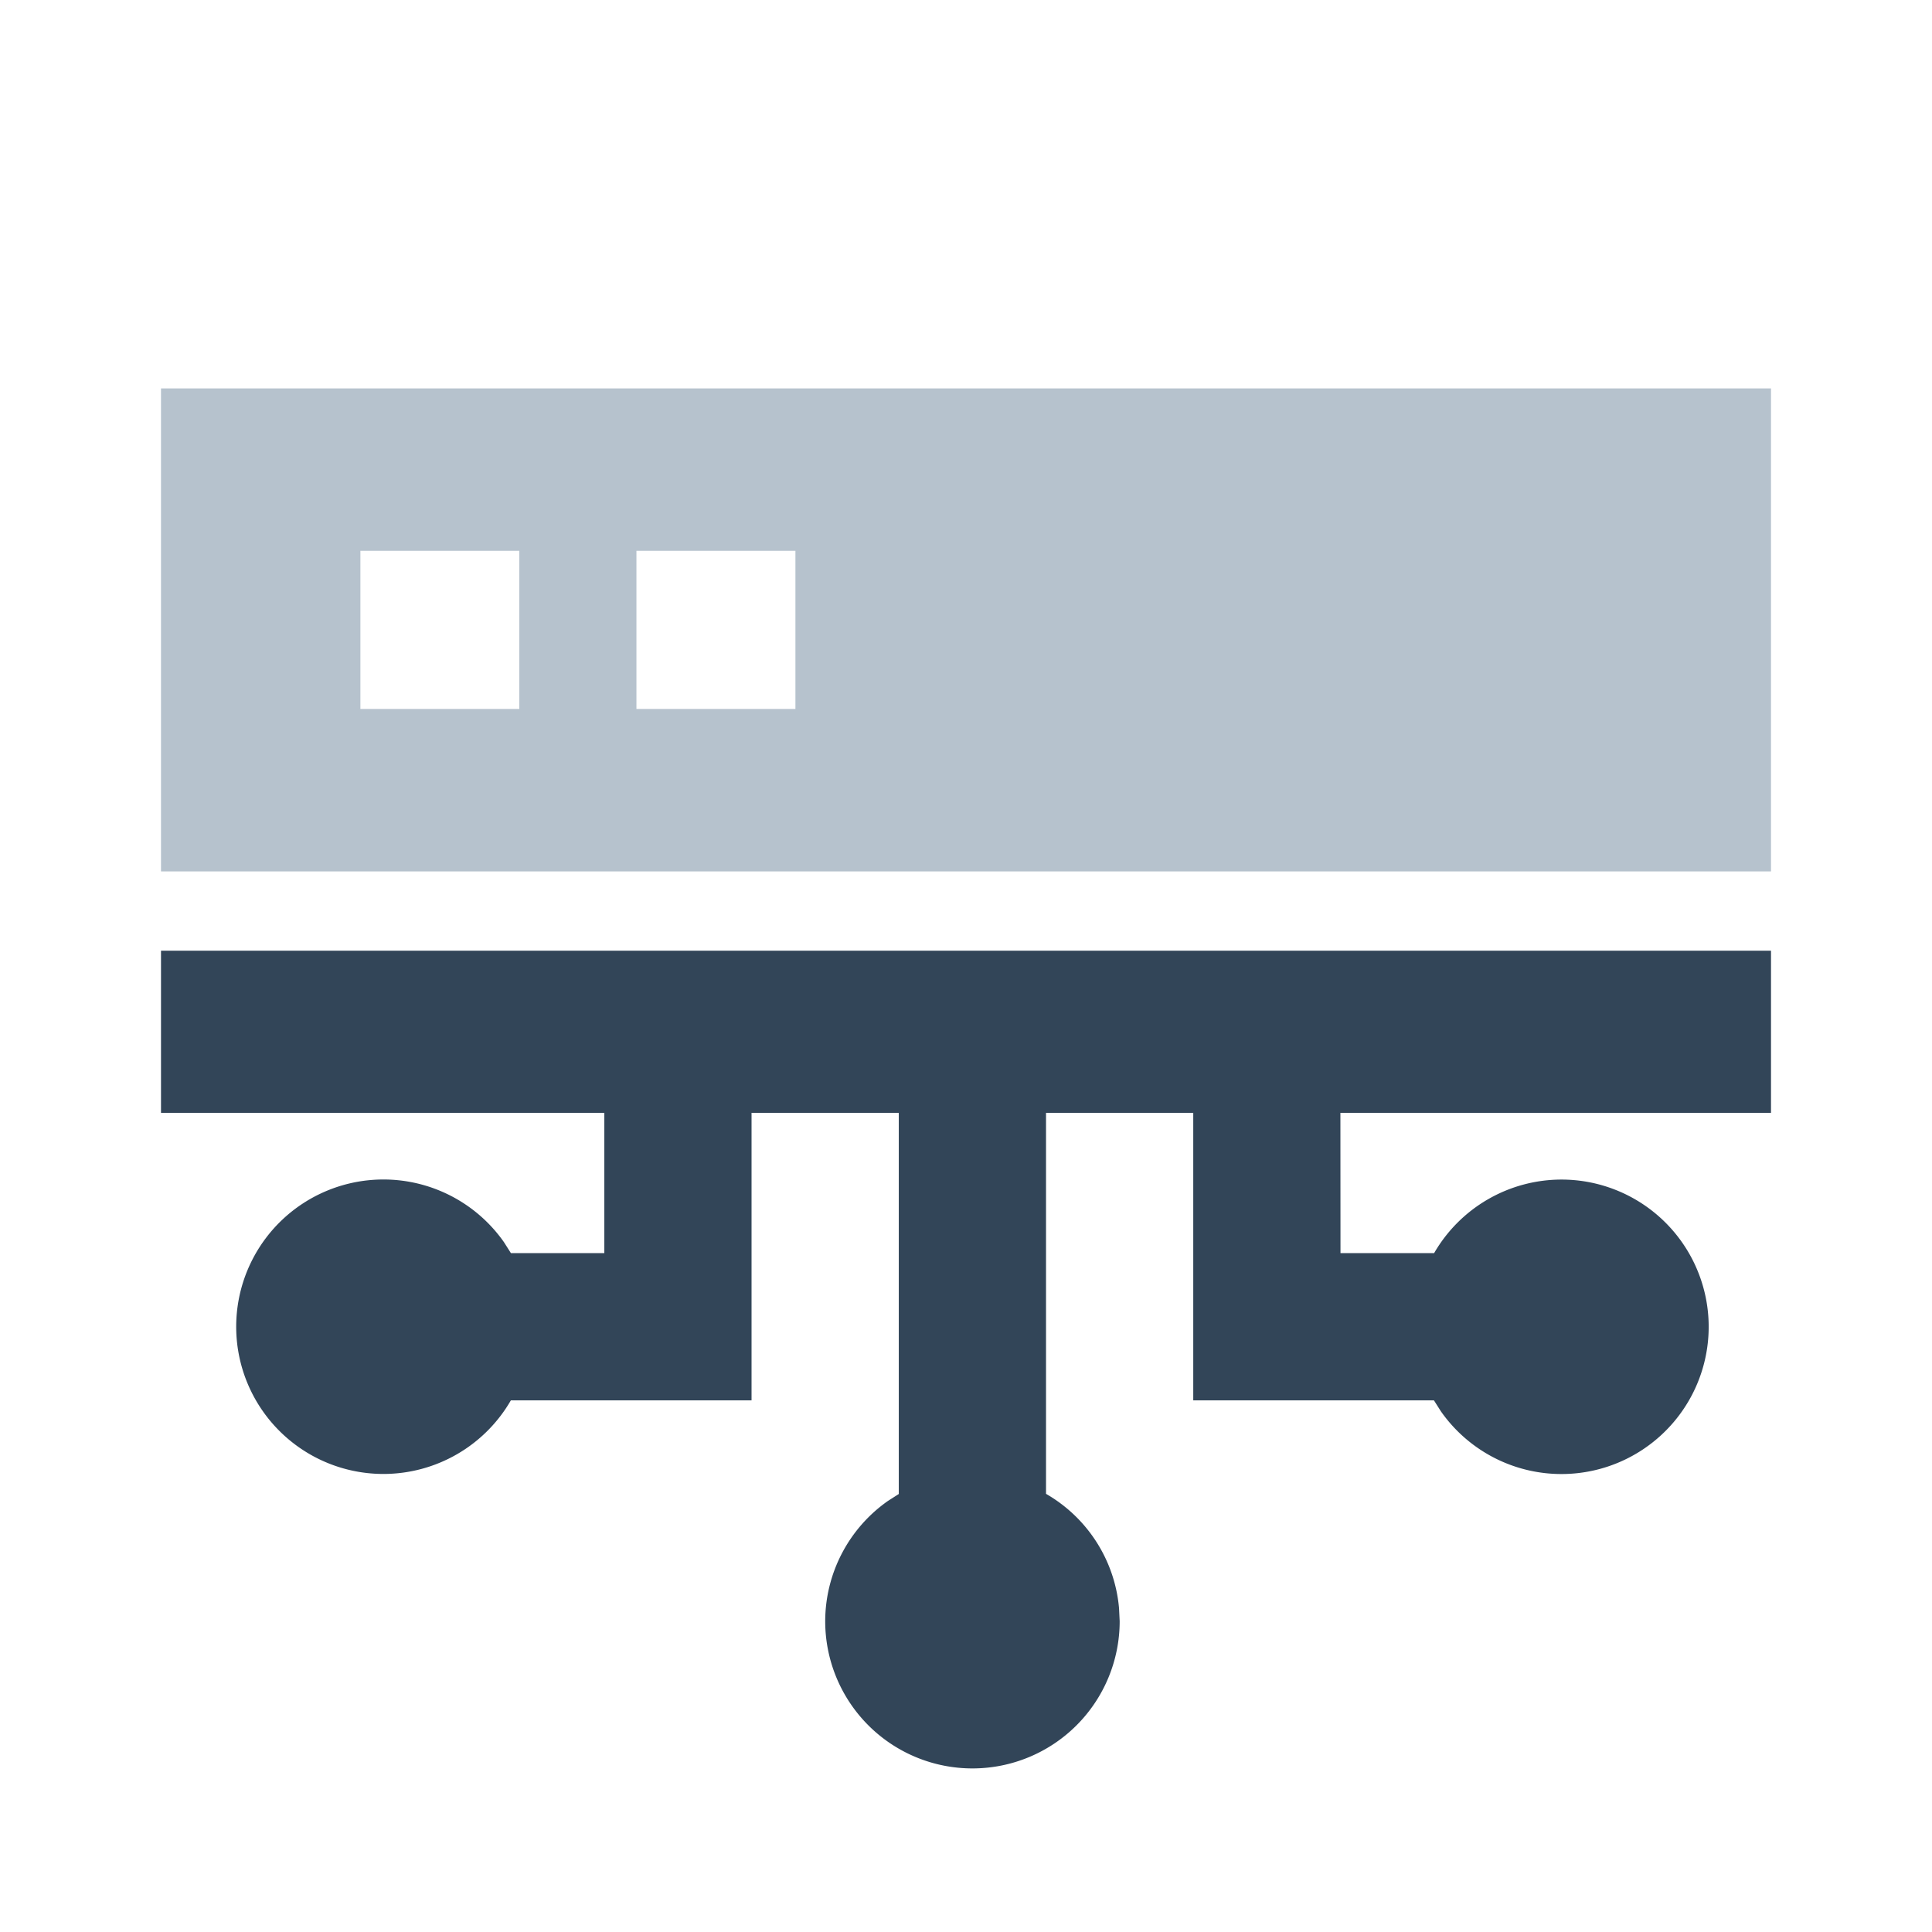 <svg xmlns="http://www.w3.org/2000/svg" width="24" height="24" viewBox="0 0 24 24">
  <g fill="none" fill-rule="evenodd">
    <path fill="#B6C2CD" d="M22 4.825v6H2v-6h20zM6.451 6.842H4.477v1.965h1.974V6.842zm3.43 0H7.906v1.965h1.975V6.842z"/>
    <path fill="#324558" d="M22 11.81v2.014h-5.349l.001 1.743h1.163a1.829 1.829 0 011.58-.914 1.829 1.829 0 11-1.495 2.88l-.087-.137h-2.99v-3.572h-1.829v4.733c.519.299.855.83.907 1.42l.008.162a1.829 1.829 0 01-3.658 0 1.829 1.829 0 01.778-1.493l.136-.087v-4.735H9.336v3.572h-2.99a1.829 1.829 0 01-1.581.914 1.829 1.829 0 111.495-2.88l.087.137h1.16v-1.743H2V11.81h20z"/>
  </g>
</svg>
